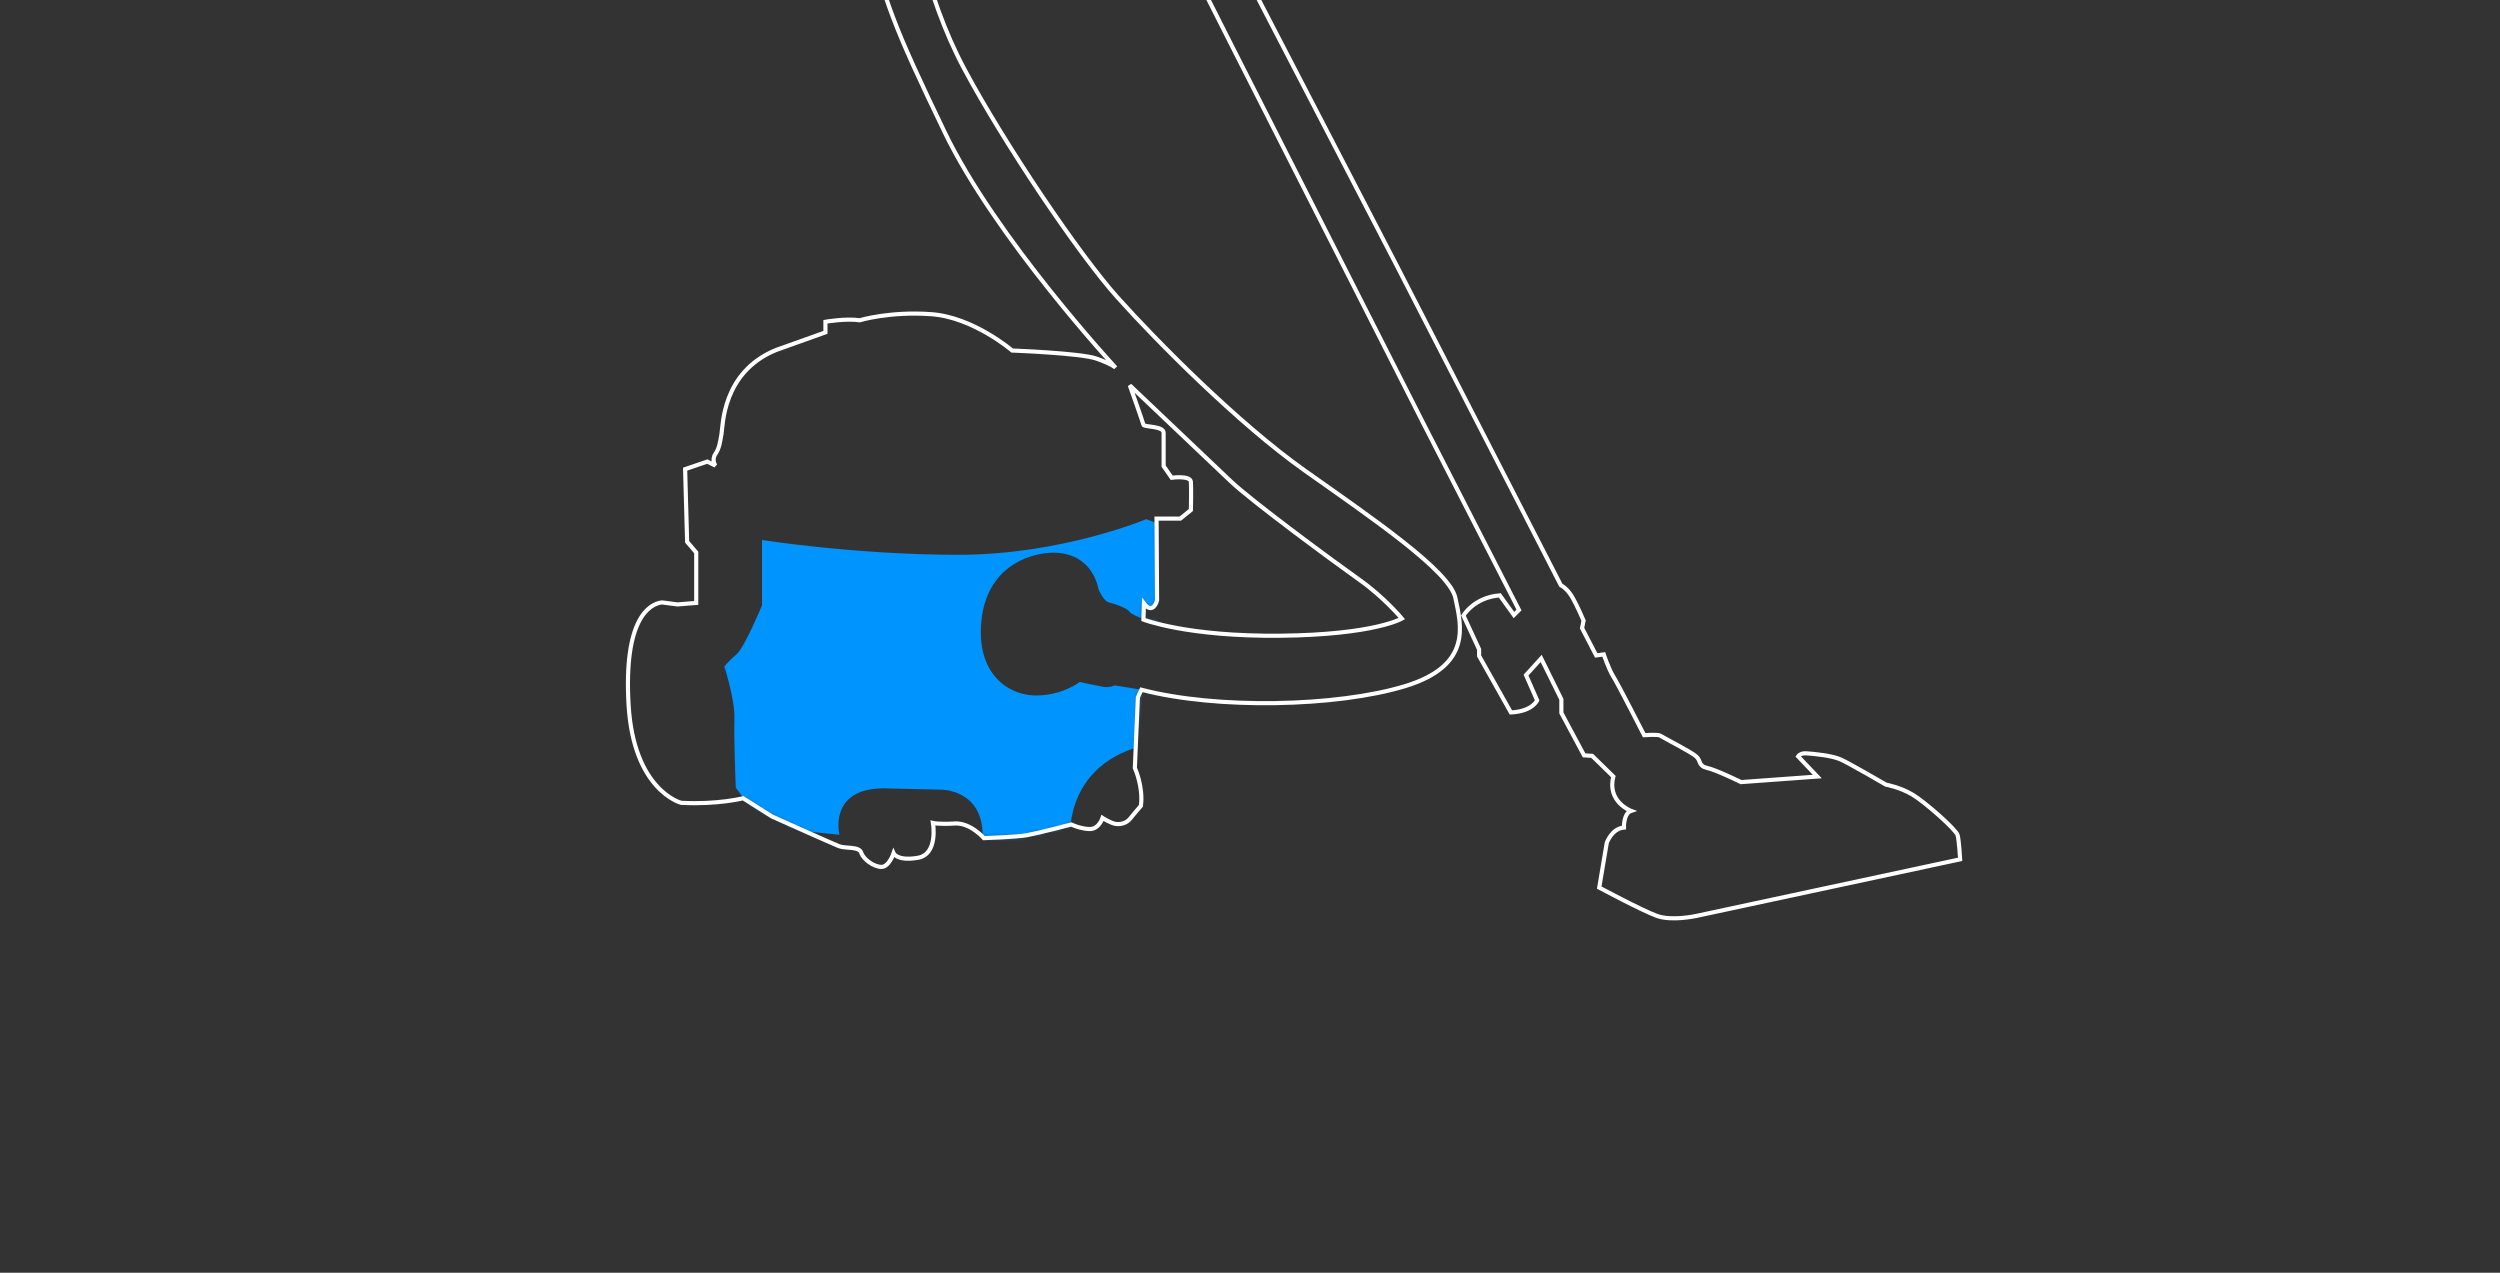 <?xml version="1.0" encoding="UTF-8"?>
<svg width="605px" height="308px" viewBox="0 0 605 308" version="1.1" xmlns="http://www.w3.org/2000/svg" xmlns:xlink="http://www.w3.org/1999/xlink">
    <rect x="0" y="0" width="605" height="308" fill="#333333" stroke="none"/>
    <!-- Generator: Sketch 53.1 (72631) - https://sketchapp.com -->
    <title>serveis_aspirador_vector</title>
    <desc>Created with Sketch.</desc>
    <defs>
        <path d="M78.927,1.3 C75.995,0.567 70.62,3.987 68.3,6.431 L68.3,6.431 C65.98,8.872 65.98,10.804 65.98,10.804 L65.98,10.804 C65.98,10.804 59.749,17.79 57.551,28.294 L57.551,28.294 C55.352,38.799 53.275,59.443 58.161,79.477 L58.161,79.477 C63.048,99.509 65.246,105.25 77.583,130.902 L77.583,130.902 C89.921,156.553 118.992,187.946 118.992,187.946 L118.992,187.946 C118.992,187.946 118.137,187.09 114.35,185.747 L114.35,185.747 C110.564,184.403 93.951,183.793 93.951,183.793 L93.951,183.793 C93.951,183.793 84.546,175.731 74.407,174.998 L74.407,174.998 C64.269,174.264 57.062,176.464 57.062,176.464 L57.062,176.464 C53.642,175.975 48.755,176.829 48.755,176.829 L48.755,176.829 L48.755,179.395 L36.785,183.67 C23.715,189.044 23.959,202.115 23.592,204.069 L23.592,204.069 C23.227,206.025 23.105,207.368 22.127,208.833 L22.127,208.833 C21.15,210.3 22.127,211.642 22.127,211.642 L22.127,211.642 L20.173,210.666 L14.798,212.498 L15.286,230.088 L17.485,232.653 L17.485,244.868 L12.966,245.234 L9.179,244.745 C6.125,245.113 -0.105,248.776 1.118,269.542 L1.118,269.542 C2.339,290.308 13.821,293.239 13.821,293.239 L13.821,293.239 C22.615,293.727 28.845,292.139 28.845,292.139 L28.845,292.139 L35.807,296.538 C35.807,296.538 50.465,303.134 52.054,303.744 L52.054,303.744 C53.642,304.354 56.939,303.744 57.429,305.331 L57.429,305.331 C57.917,306.921 60.482,308.752 62.314,308.752 L62.314,308.752 C64.146,308.752 65.246,305.454 65.246,305.454 L65.246,305.454 C65.246,305.454 66.1,307.409 71.11,306.554 L71.11,306.554 C76.117,305.698 74.774,298.126 74.774,298.126 L74.774,298.126 C74.774,298.126 76.24,298.492 80.026,298.247 L80.026,298.247 C83.813,298.003 87.11,301.79 87.11,301.79 L87.11,301.79 C87.11,301.79 94.929,301.546 97.617,301.057 L97.617,301.057 C100.304,300.568 108.243,298.492 108.243,298.492 L108.243,298.492 C108.243,298.492 110.564,299.59 112.763,299.59 L112.763,299.59 C114.961,299.59 115.816,296.903 115.816,296.903 L115.816,296.903 C115.816,296.903 117.893,298.247 119.114,298.37 L119.114,298.37 C120.336,298.492 121.68,298.126 122.534,297.026 L122.534,297.026 C123.39,295.926 125.1,293.973 125.1,293.973 L125.1,293.973 C125.71,289.331 123.634,284.811 123.634,284.811 L123.634,284.811 L124.366,267.71 L125.221,265.877 C143.423,270.641 172.494,270.03 188.984,265.022 L188.984,265.022 C205.474,260.015 202.543,250.12 201.199,243.646 L201.199,243.646 C199.856,237.173 181.044,224.347 164.799,212.864 L164.799,212.864 C148.553,201.382 128.765,181.349 119.359,170.844 L119.359,170.844 C109.953,160.34 91.875,133.467 82.347,115.632 L82.347,115.632 C72.82,97.799 68.177,75.323 66.467,53.946 L66.467,53.946 C64.757,32.57 74.041,19.501 74.041,19.501 L74.041,19.501 C74.041,19.501 77.951,17.423 80.637,14.981 L80.637,14.981 C83.324,12.538 83.568,11.072 83.568,11.072 L83.568,11.072 C98.715,7.774 109.709,35.991 109.709,35.991 L109.709,35.991 L146.72,109.281 L193.748,201.993 L216.591,246.578 L215.369,247.8 L211.948,243.036 C205.719,243.524 203.153,247.921 203.153,247.921 L203.153,247.921 L206.94,256.105 L206.94,257.694 L214.635,271.374 C219.889,271.13 220.988,268.442 220.988,268.442 L220.988,268.442 L218.3,262.335 L221.965,258.305 L226.85,268.198 L226.85,271.497 L232.347,281.757 L234.301,281.879 L239.432,286.888 C237.845,292.995 243.708,295.194 243.708,295.194 L243.708,295.194 C241.876,295.804 241.997,299.224 241.997,299.224 L241.997,299.224 C239.065,299.47 237.845,302.89 237.845,302.89 L237.845,302.89 L236.013,313.761 C236.013,313.761 246.272,319.256 249.938,320.6 L249.938,320.6 C253.603,321.944 259.587,320.6 259.587,320.6 L259.587,320.6 L323.35,306.921 C323.35,306.921 323.105,302.4 322.739,301.057 L322.739,301.057 C322.372,299.714 314.921,293.117 311.868,291.285 L311.868,291.285 C308.813,289.452 305.393,288.842 305.393,288.842 L305.393,288.842 C305.393,288.842 296.598,283.712 294.401,282.734 L294.401,282.734 C292.201,281.757 287.804,281.391 286.216,281.268 L286.216,281.268 C284.628,281.147 284.14,282.001 284.14,282.001 L284.14,282.001 L288.781,286.888 L270.337,288.231 C270.337,288.231 264.35,285.299 262.153,284.811 L262.153,284.811 C259.954,284.322 260.687,283.101 259.464,282.001 L259.464,282.001 C258.243,280.902 251.282,277.36 250.792,276.993 L250.792,276.993 C250.303,276.627 246.884,276.871 246.884,276.871 L246.884,276.871 C246.884,276.871 240.532,264.412 239.432,262.702 L239.432,262.702 C238.333,260.991 237.111,257.327 237.111,257.327 L237.111,257.327 L235.28,257.571 L231.86,250.975 L232.226,249.144 C232.226,249.144 230.516,245.113 229.294,243.157 L229.294,243.157 C228.072,241.203 226.729,240.593 226.729,240.593 L226.729,240.593 L187.152,163.516 L153.194,98.043 L111.541,17.668 L112.152,16.08 C112.152,16.08 109.098,12.293 106.167,8.262 L106.167,8.262 C103.235,4.231 98.471,3.865 98.471,3.865 L98.471,3.865 C94.512,1.037 90.03,0.278 86.358,0.278 L86.358,0.278 C82.098,0.278 78.927,1.3 78.927,1.3 L78.927,1.3 Z M130.597,211.765 L130.597,203.703 C130.597,201.993 125.833,202.359 125.71,201.749 L125.71,201.749 C125.589,201.138 122.412,192.22 122.412,192.22 L122.412,192.22 C122.412,192.22 141.712,210.544 146.843,215.43 L146.843,215.43 C151.973,220.315 172.25,235.218 178.113,239.37 L178.113,239.37 C183.976,243.524 188.251,248.654 188.251,248.654 L188.251,248.654 C188.251,248.654 181.655,252.564 158.935,252.807 L158.935,252.807 C136.216,253.051 125.71,248.899 125.71,248.899 L125.71,248.899 L125.833,244.99 C128.031,247.921 129.008,244.257 129.008,244.257 L129.008,244.257 L128.886,224.468 L134.628,224.468 L137.192,222.391 C137.192,222.391 137.315,217.14 137.192,215.552 L137.192,215.552 C137.071,213.964 132.551,214.574 132.551,214.574 L132.551,214.574 L130.597,211.765 Z" id="path-1"></path>
    </defs>
    <g id="serveis_aspirador_vector" stroke="none" stroke-width="1" fill="none" fill-rule="evenodd">
        <g id="Group-7">
            <g transform="translate(59, -205)">
                <g id="Group-4" transform="translate(92, 106.038)">
                    <mask id="mask-2" fill="white">
                        <use xlink:href="#path-1"></use>
                    </mask>
                    <g id="Clip-3"></g>
                    <path d="M132.592,227.034 L126.403,224.591 C126.403,224.591 105.882,233.222 80.963,233.222 C56.044,233.222 33.405,229.639 33.405,229.639 L33.405,245.437 C33.405,245.437 29.171,255.698 27.217,257.327 C25.262,258.956 24.285,260.259 24.285,260.259 C24.285,260.259 26.891,268.239 26.728,272.963 C26.566,277.685 27.054,289.575 27.054,289.575 L30.8,294.624 L40.898,299.836 L52.135,300.975 C52.135,300.975 49.366,289.738 62.885,289.738 L76.891,290.063 C76.891,290.063 88.129,290.063 86.663,303.419 L107.999,301.138 C107.999,301.138 106.696,283.712 126.566,279.151 L127.054,268.565 L125.222,265.878 L118.748,264.819 C118.748,264.819 117.608,265.471 115.817,265.144 C114.025,264.819 110.279,264.005 110.279,264.005 C110.279,264.005 105.882,267.425 99.366,267.262 C92.852,267.099 85.197,261.888 86.5,249.183 C87.803,236.48 97.412,233.059 103.113,232.734 C108.813,232.408 113.536,235.34 114.839,241.529 C114.839,241.529 115.98,244.461 117.446,244.786 C118.911,245.112 121.68,246.09 122.412,247.066 C123.146,248.044 128.414,249.74 128.414,249.74 L134.058,246.578 L132.592,227.034 Z" id="Fill-2" fill="#0094FF" mask="url(#mask-2)"></path>
                </g>
                <path d="M238.843,321.467 C243.973,326.353 264.25,341.255 270.114,345.409 C275.976,349.562 280.251,354.692 280.251,354.692 C280.251,354.692 273.656,358.601 250.936,358.846 C228.216,359.089 217.71,354.938 217.71,354.938 L217.833,351.029 C220.031,353.959 221.009,350.295 221.009,350.295 L220.886,330.507 L226.628,330.507 L229.193,328.43 C229.193,328.43 229.315,323.178 229.193,321.589 C229.071,320.002 224.551,320.613 224.551,320.613 L222.597,317.803 L222.597,309.74 C222.597,308.031 217.833,308.397 217.71,307.786 C217.589,307.175 214.412,298.259 214.412,298.259 C214.412,298.259 233.712,316.582 238.843,321.467 Z M414.739,407.096 C414.372,405.752 406.921,399.154 403.868,397.322 C400.814,395.49 397.394,394.88 397.394,394.88 C397.394,394.88 388.599,389.75 386.401,388.772 C384.201,387.795 379.804,387.428 378.216,387.307 C376.628,387.185 376.14,388.038 376.14,388.038 L380.781,392.925 L362.337,394.269 C362.337,394.269 356.351,391.337 354.153,390.849 C351.954,390.361 352.687,389.139 351.465,388.038 C350.243,386.94 343.281,383.399 342.792,383.031 C342.304,382.664 338.884,382.909 338.884,382.909 C338.884,382.909 332.532,370.45 331.433,368.74 C330.333,367.029 329.112,363.365 329.112,363.365 L327.28,363.61 L323.86,357.014 L324.226,355.182 C324.226,355.182 322.516,351.151 321.294,349.195 C320.072,347.24 318.729,346.63 318.729,346.63 L279.153,269.553 L245.195,204.081 L203.541,123.706 L204.152,122.118 C204.152,122.118 201.098,118.332 198.167,114.3 C195.236,110.269 190.471,109.903 190.471,109.903 C181.921,103.796 170.927,107.338 170.927,107.338 C167.995,106.606 162.62,110.025 160.3,112.469 C157.98,114.91 157.98,116.841 157.98,116.841 C157.98,116.841 151.749,123.828 149.551,134.333 C147.352,144.838 145.276,165.482 150.161,185.514 C155.048,205.547 157.246,211.287 169.583,236.94 C181.921,262.591 210.992,293.985 210.992,293.985 C210.992,293.985 210.138,293.128 206.351,291.784 C202.564,290.442 185.951,289.83 185.951,289.83 C185.951,289.83 176.546,281.769 166.407,281.036 C156.269,280.303 149.062,282.502 149.062,282.502 C145.642,282.014 140.756,282.868 140.756,282.868 L140.756,285.433 L128.785,289.709 C115.715,295.082 115.959,308.154 115.593,310.108 C115.227,312.062 115.105,313.406 114.127,314.87 C113.15,316.337 114.127,317.68 114.127,317.68 L112.173,316.704 L106.798,318.536 L107.286,336.125 L109.486,338.692 L109.486,350.906 L104.966,351.272 L101.179,350.783 C98.125,351.151 91.896,354.815 93.117,375.579 C94.339,396.346 105.822,399.277 105.822,399.277 C114.615,399.765 120.845,398.178 120.845,398.178 L127.808,402.575 C127.808,402.575 142.466,409.171 144.054,409.781 C145.642,410.392 148.94,409.781 149.429,411.37 C149.917,412.959 152.483,414.791 154.315,414.791 C156.147,414.791 157.246,411.491 157.246,411.491 C157.246,411.491 158.101,413.447 163.11,412.591 C168.117,411.736 166.774,404.163 166.774,404.163 C166.774,404.163 168.239,404.529 172.027,404.284 C175.814,404.041 179.111,407.827 179.111,407.827 C179.111,407.827 186.929,407.584 189.616,407.096 C192.304,406.606 200.243,404.529 200.243,404.529 C200.243,404.529 202.564,405.628 204.763,405.628 C206.961,405.628 207.817,402.942 207.817,402.942 C207.817,402.942 209.893,404.284 211.114,404.408 C212.336,404.529 213.68,404.163 214.534,403.065 C215.39,401.964 217.1,400.01 217.1,400.01 C217.71,395.368 215.634,390.849 215.634,390.849 L216.366,373.748 L217.222,371.916 C235.423,376.68 264.494,376.068 280.985,371.06 C297.475,366.053 294.543,356.158 293.199,349.685 C291.856,343.211 273.044,330.385 256.799,318.902 C240.553,307.42 220.765,287.387 211.359,276.882 C201.953,266.377 183.875,239.505 174.347,221.671 C164.82,203.837 160.178,181.362 158.468,159.984 C156.757,138.608 166.041,125.538 166.041,125.538 C166.041,125.538 169.95,123.462 172.637,121.019 C175.324,118.576 175.569,117.111 175.569,117.111 C190.716,113.812 201.709,142.03 201.709,142.03 L238.72,215.32 L285.748,308.031 L308.591,352.615 L307.369,353.837 L303.948,349.074 C297.719,349.562 295.154,353.959 295.154,353.959 L298.941,362.144 L298.941,363.731 L306.636,377.411 C311.889,377.168 312.988,374.481 312.988,374.481 L310.3,368.373 L313.965,364.342 L318.851,374.236 L318.851,377.534 L324.348,387.795 L326.302,387.918 L331.433,392.925 C329.845,399.033 335.708,401.233 335.708,401.233 C333.876,401.842 333.997,405.262 333.997,405.262 C331.066,405.507 329.845,408.928 329.845,408.928 L328.013,419.798 C328.013,419.798 338.273,425.295 341.938,426.639 C345.603,427.983 351.587,426.639 351.587,426.639 L415.35,412.959 C415.35,412.959 415.106,408.438 414.739,407.096 Z" id="Stroke-5" stroke="#FFFFFF"></path>
            </g>
            <rect id="Rectangle" stroke="#0444A0" opacity="0" x="0.5" y="0.5" width="604" height="307" rx="2"></rect>
        </g>
    </g>
</svg>